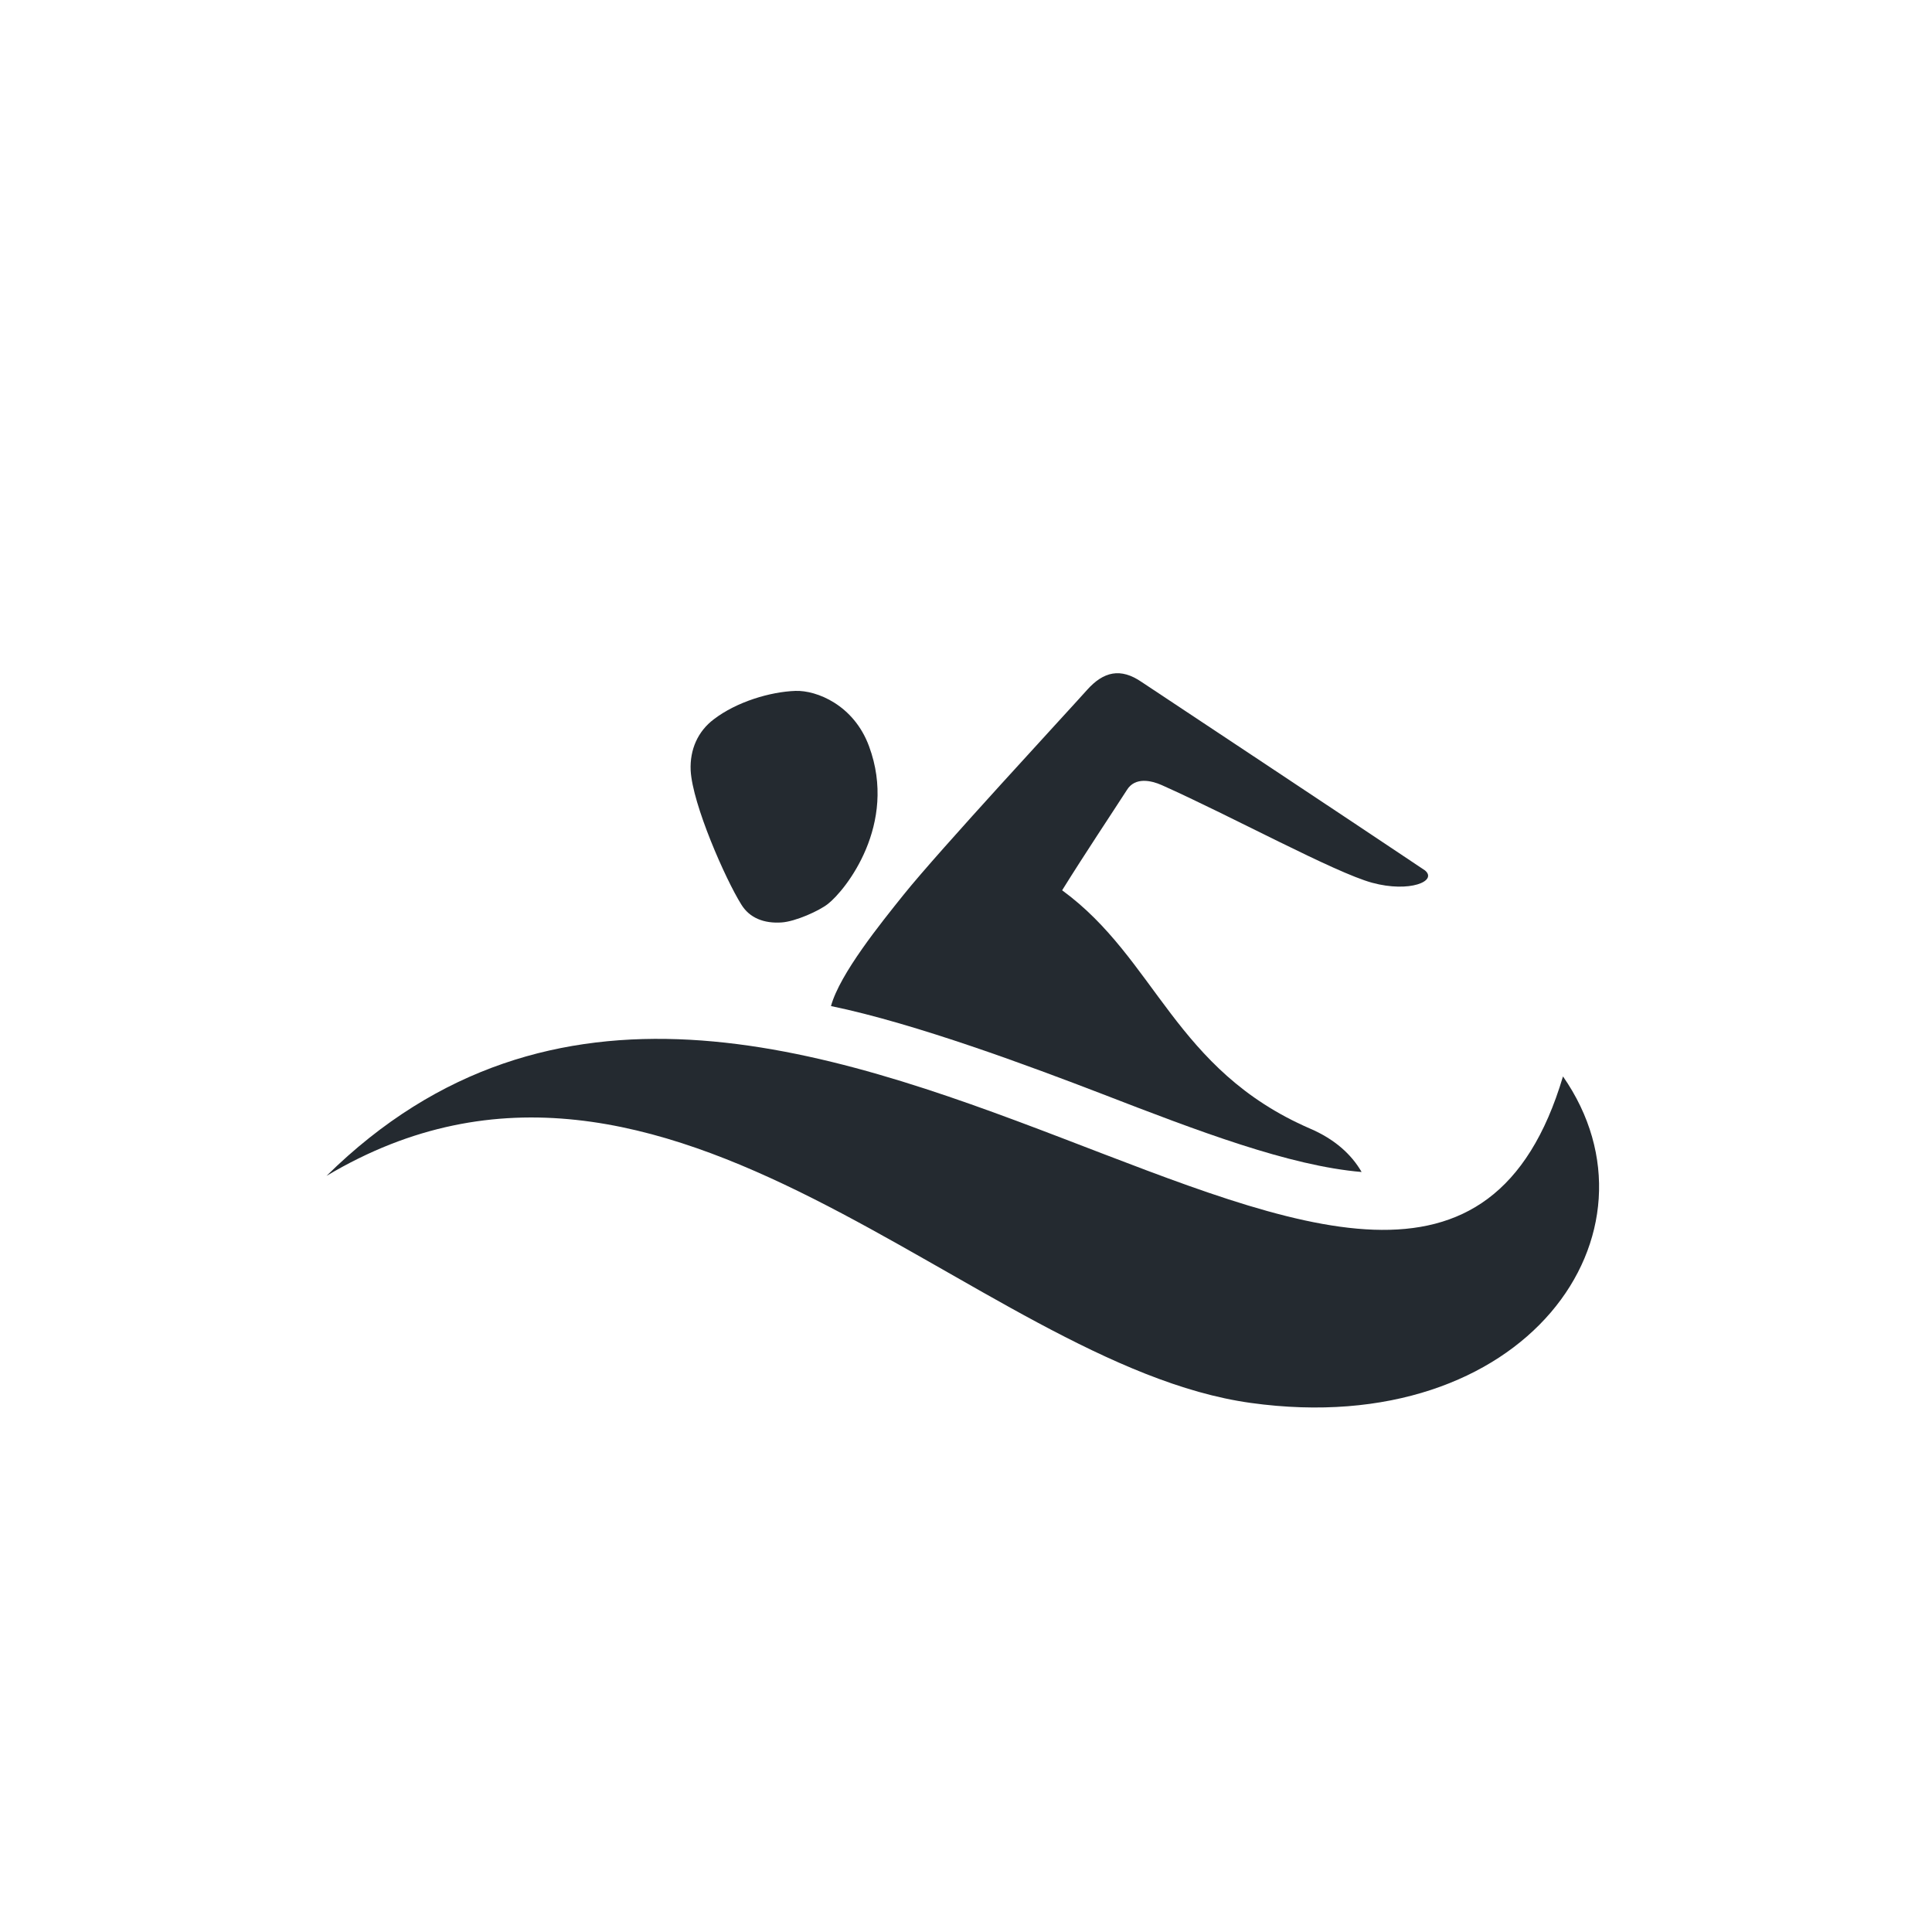 <?xml version="1.0" encoding="iso-8859-1"?>
<!-- Generator: Adobe Illustrator 15.0.2, SVG Export Plug-In . SVG Version: 6.00 Build 0)  -->
<!DOCTYPE svg PUBLIC "-//W3C//DTD SVG 1.1//EN" "http://www.w3.org/Graphics/SVG/1.1/DTD/svg11.dtd">
<svg version="1.1" xmlns="http://www.w3.org/2000/svg" xmlns:xlink="http://www.w3.org/1999/xlink" x="0px" y="0px" width="140px"
	 height="140px" viewBox="0 0 140 140" style="enable-background:new 0 0 140 140;" xml:space="preserve">
<g id="Layer_2">
	<g>
		<path style="fill:#242a30;" d="M23.659,85.21c24.787-14.783,46.916,13.68,66.986,16.453c19.926,2.758,30.484-12.359,22.615-23.662
			C103.032,112.386,56.309,53.034,23.659,85.21z"/>
		<path style="fill:#242a30;" d="M59.993,65.503c-0.629,0.497-2.352,1.278-3.364,1.342c-1.262,0.082-2.308-0.318-2.91-1.299
			c-1.146-1.826-3.541-7.262-3.671-9.718c-0.068-1.508,0.521-2.837,1.679-3.707c1.652-1.267,4.096-1.994,5.915-2.056
			c1.53-0.053,4.231,1.017,5.333,4.015C65.069,59.743,61.272,64.507,59.993,65.503z"/>
		<path style="fill:#242a30;" d="M79.822,79.255c6.973,2.697,13.596,5.229,18.846,5.672c-0.744-1.289-1.964-2.385-3.74-3.146
			c-9.842-4.27-11.121-12.266-17.962-17.267c1.688-2.712,3.543-5.483,4.697-7.275c0.593-0.955,1.774-0.677,2.511-0.352
			c5.138,2.295,12.544,6.342,15.257,7.081c2.723,0.739,4.763-0.125,3.823-0.899c-4.737-3.182-19.739-13.125-20.521-13.645
			c-1.535-1.058-2.771-0.761-3.962,0.572c-1.436,1.611-10.754,11.668-13.305,14.855c-1.633,2.04-4.611,5.715-5.25,8.052
			C66.38,74.175,74.72,77.294,79.822,79.255z"/>
	</g>
</g>
</svg>
